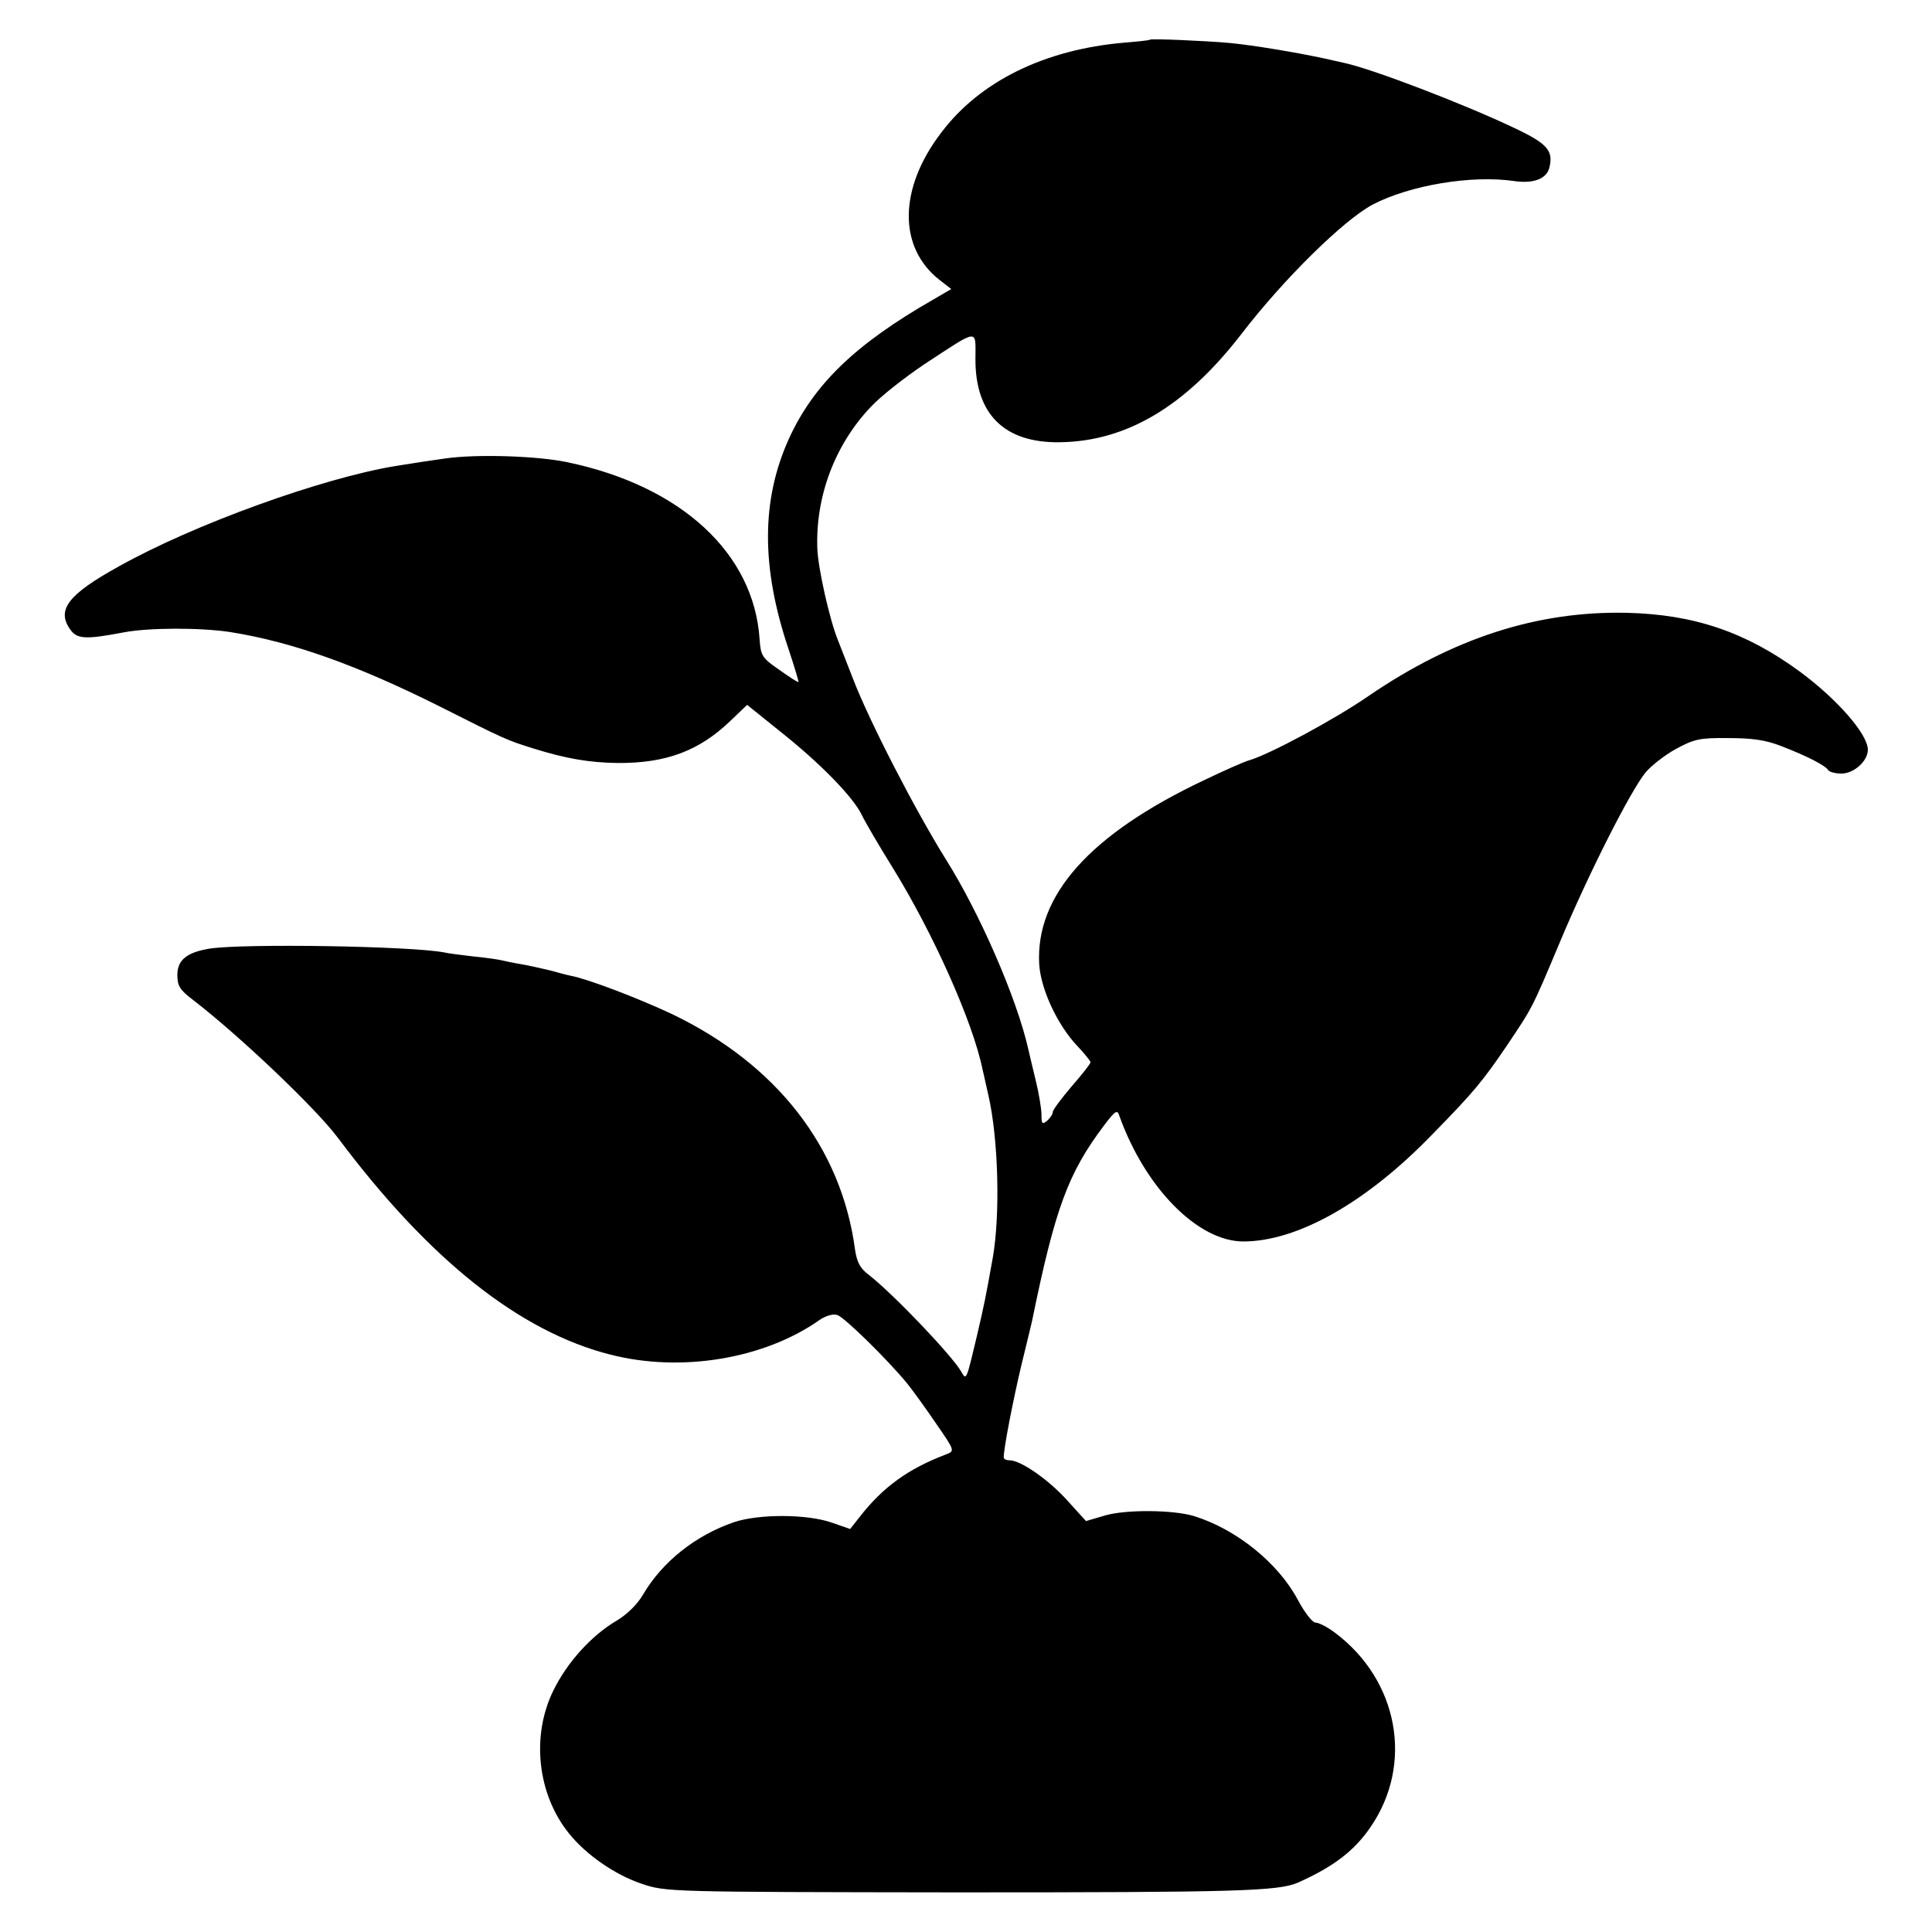 <?xml version="1.0" standalone="no"?>
<!DOCTYPE svg PUBLIC "-//W3C//DTD SVG 20010904//EN"
 "http://www.w3.org/TR/2001/REC-SVG-20010904/DTD/svg10.dtd">
<svg version="1.0" xmlns="http://www.w3.org/2000/svg"
 width="512pt" height="512pt" viewBox="0 0 512 512"
 preserveAspectRatio="xMidYMid meet">
<g transform="translate(0,512) scale(0.1,-0.1)"
fill="#000000" stroke="none">
<path d="M3048 5015 c-2 -2 -32 -5 -68 -8 -212 -18 -384 -103 -486 -239 -113
-148 -114 -304 -4 -390 l31 -24 -48 -28 c-206 -118 -316 -224 -382 -368 -74
-163 -74 -341 -2 -556 16 -48 28 -88 27 -89 -2 -2 -24 13 -51 32 -45 31 -49
37 -52 81 -15 228 -208 406 -509 469 -80 17 -242 22 -324 10 -43 -6 -63 -9
-132 -20 -194 -32 -533 -154 -733 -266 -134 -74 -166 -115 -129 -167 18 -26
41 -27 141 -8 68 13 204 13 283 1 163 -26 333 -86 555 -197 178 -90 180 -90
250 -112 87 -27 148 -37 221 -38 129 -1 217 32 300 112 l44 42 87 -70 c106
-84 194 -174 217 -222 9 -19 46 -82 82 -140 107 -173 213 -410 238 -535 3 -11
9 -41 15 -66 27 -116 32 -318 12 -432 -20 -111 -22 -121 -42 -207 -28 -118
-28 -119 -41 -96 -24 43 -182 208 -245 257 -24 18 -32 34 -37 67 -36 271 -208
492 -486 625 -87 41 -223 93 -267 101 -10 2 -36 9 -58 15 -22 5 -56 13 -75 16
-19 3 -42 8 -50 10 -8 2 -41 7 -73 10 -32 4 -68 8 -80 11 -89 17 -532 24 -622
10 -60 -10 -85 -30 -85 -70 0 -29 7 -40 43 -67 124 -96 324 -286 383 -365 241
-322 481 -513 722 -574 188 -48 408 -11 554 92 16 11 36 17 47 13 18 -5 133
-118 184 -180 14 -17 48 -64 76 -105 51 -74 52 -75 29 -84 -101 -38 -168 -87
-229 -165 l-26 -33 -49 17 c-66 23 -194 23 -259 1 -102 -35 -190 -105 -241
-192 -15 -26 -43 -53 -70 -69 -66 -39 -130 -109 -167 -184 -60 -121 -43 -276
41 -380 45 -56 121 -109 192 -133 65 -22 70 -22 835 -23 745 0 852 3 905 26
94 42 149 84 192 147 115 167 74 389 -94 515 -20 15 -43 27 -52 27 -8 0 -29
27 -47 61 -52 97 -162 186 -274 221 -55 17 -181 18 -236 2 l-51 -15 -49 54
c-49 55 -124 107 -153 107 -9 0 -16 3 -16 8 0 25 25 152 46 241 14 57 27 111
29 120 61 298 95 392 192 520 28 37 34 41 39 25 68 -191 208 -334 329 -334
143 0 326 103 500 283 111 113 135 143 197 234 71 106 67 98 143 279 76 181
186 398 226 447 15 18 51 46 80 62 48 26 63 30 139 29 63 0 99 -5 140 -21 70
-27 118 -52 125 -64 4 -5 19 -9 35 -9 33 0 70 33 70 63 0 41 -80 133 -180 207
-143 105 -281 152 -460 156 -236 5 -459 -67 -684 -221 -90 -62 -263 -155 -316
-170 -14 -4 -68 -28 -120 -53 -302 -143 -446 -305 -436 -487 4 -66 48 -161
101 -217 19 -20 35 -40 35 -43 0 -4 -22 -32 -50 -64 -27 -32 -50 -62 -50 -68
0 -6 -7 -16 -15 -23 -13 -11 -15 -8 -15 16 0 16 -7 58 -16 94 -9 36 -17 72
-19 80 -30 133 -128 359 -218 502 -81 130 -202 364 -246 478 -18 47 -37 94
-41 105 -22 55 -52 189 -54 241 -5 138 46 275 142 376 26 28 90 78 142 113
147 96 135 95 135 12 0 -145 77 -221 223 -219 177 2 334 95 482 287 113 147
271 302 348 343 98 51 262 79 376 62 50 -7 85 6 92 36 11 44 -5 63 -89 103
-136 65 -384 160 -458 175 -13 3 -35 8 -49 11 -74 16 -188 35 -250 41 -66 6
-209 12 -212 9z"/>
</g>
</svg>
